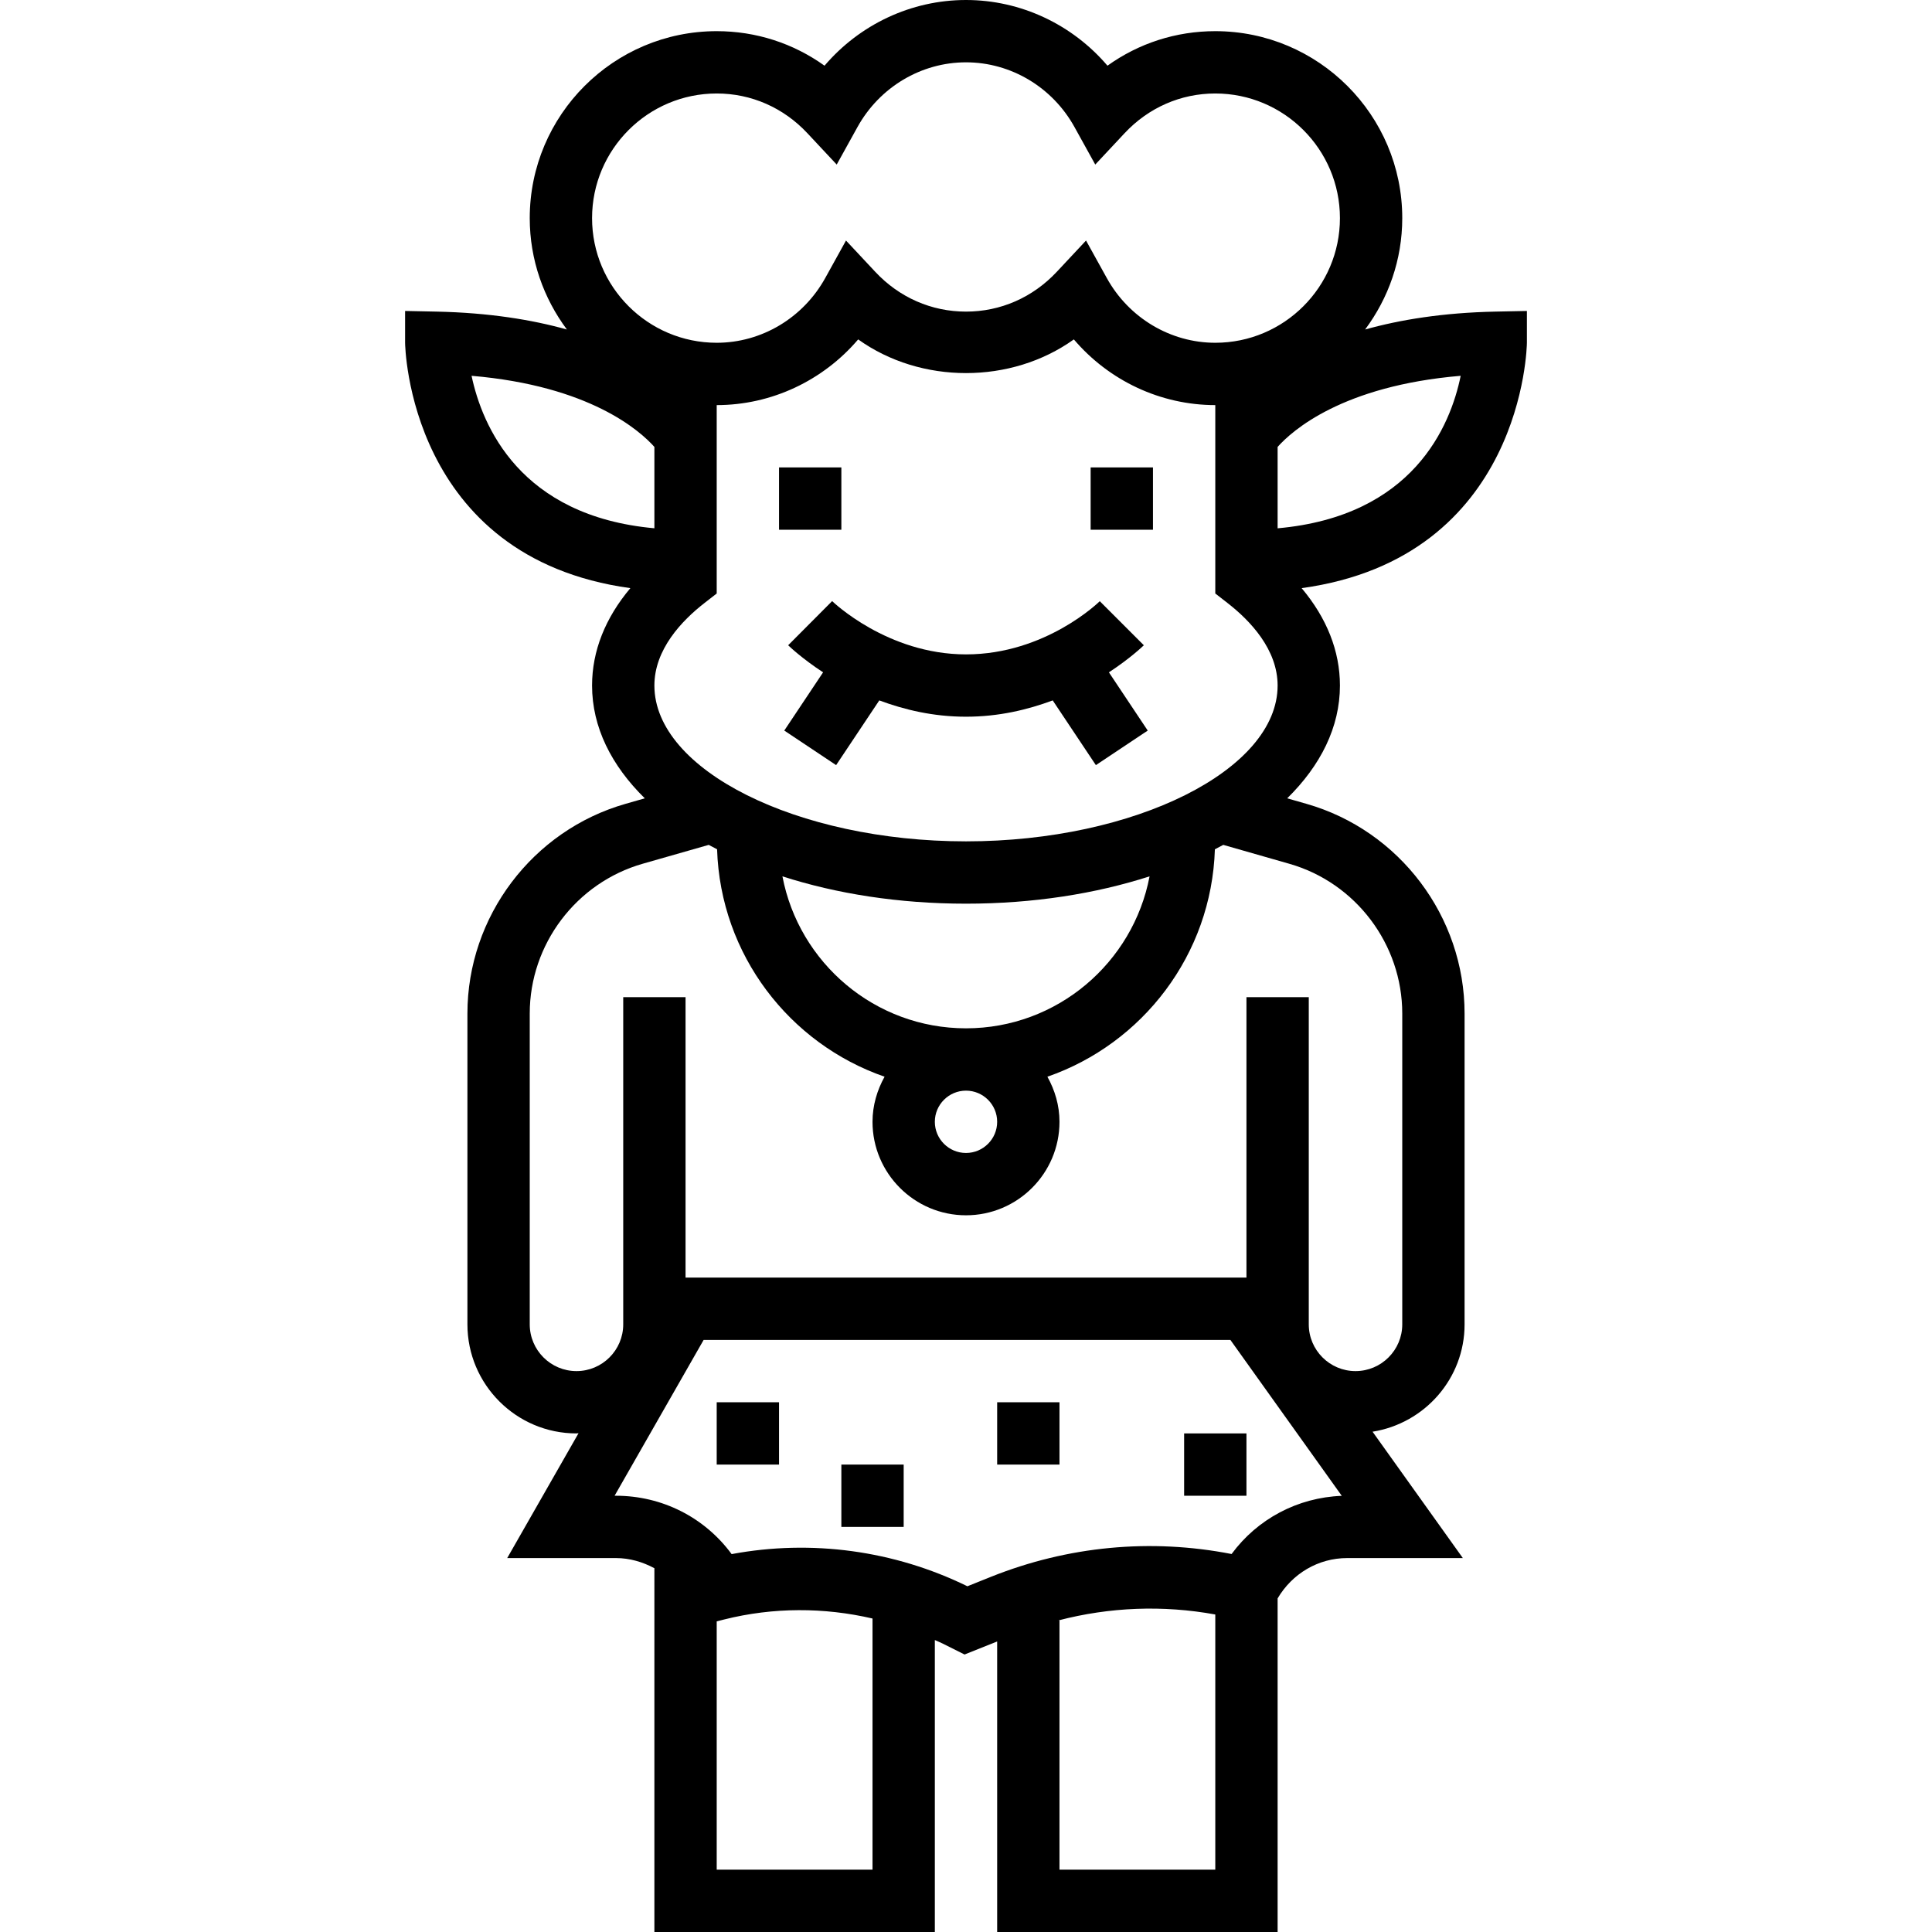 <?xml version="1.0" encoding="iso-8859-1"?>
<!-- Generator: Adobe Illustrator 19.0.0, SVG Export Plug-In . SVG Version: 6.00 Build 0)  -->
<svg xmlns="http://www.w3.org/2000/svg" xmlns:xlink="http://www.w3.org/1999/xlink" version="1.1" id="Capa_1" x="0px" y="0px" viewBox="0 0 496 496" style="enable-background:new 0 0 496 496;" xml:space="preserve">
<g>
	<g>
		<g>
			<rect x="200" y="120" width="16" height="16"/>
			<rect x="280" y="120" width="16" height="16"/>
			<path d="M293.656,165.656l-11.312-11.312C282.208,154.48,268.448,168,248,168c-20.208,0-34.224-13.544-34.368-13.68     l-11.288,11.336c0.304,0.304,3.552,3.4,8.968,6.952l-9.968,14.952l13.312,8.872l11.08-16.616C232.152,182.2,239.56,184,248,184     s15.848-1.8,22.264-4.184l11.08,16.616l13.312-8.872l-9.968-14.952C290.104,169.056,293.352,165.96,293.656,165.656z"/>
			<rect x="256" y="360" width="16" height="16"/>
			<rect x="304" y="368" width="16" height="16"/>
			<rect x="216" y="376" width="16" height="16"/>
			<rect x="184" y="360" width="16" height="16"/>
			<path d="M392,88v-8.168L383.832,80c-13.328,0.28-24.328,2.064-33.368,4.592C356.424,76.592,360,66.72,360,56     c0-26.472-21.528-48-48-48c-10.08,0-19.64,3.104-27.68,8.864C275.296,6.288,262.072,0,248,0c-14.072,0-27.296,6.288-36.32,16.864     C203.64,11.104,194.08,8,184,8c-26.472,0-48,21.528-48,48c0,10.72,3.576,20.592,9.536,28.592     c-9.04-2.528-20.032-4.304-33.368-4.592L104,79.832V88c0,0.592,0.808,55.152,57.832,62.992C155.392,158.648,152,167.128,152,176     c0,10.688,4.976,20.544,13.536,28.952l-4.92,1.408C136.704,213.184,120,235.328,120,260.2V340c0,15.44,12.56,28,28,28     c0.184,0,0.352-0.048,0.528-0.056L130.216,400h27.896c3.56,0,6.896,1,9.888,2.608V496h72v-74.952     c0.64,0.296,1.288,0.544,1.92,0.856l5.712,2.856l8.368-3.344V496h72v-85.648c3.76-6.36,10.408-10.352,17.888-10.352h29.664     l-23.176-32.44C365.728,365.44,376,353.936,376,340v-79.8c0-24.872-16.704-47.016-40.616-53.84l-4.92-1.408     C339.024,196.544,344,186.688,344,176c0-8.872-3.392-17.352-9.832-25.008C391.192,143.152,392,88.592,392,88z M184,24     c8.864,0,17.136,3.624,23.296,10.216l7.512,8.032l5.328-9.624C225.816,22.368,236.496,16,248,16     c11.504,0,22.184,6.368,27.856,16.624l5.328,9.624l7.512-8.032C294.864,27.624,303.136,24,312,24c17.648,0,32,14.352,32,32     s-14.352,32-32,32c-11.504,0-22.184-6.368-27.856-16.624l-5.328-9.624l-7.512,8.032C265.136,76.376,256.864,80,248,80     s-17.136-3.624-23.296-10.216l-7.512-8.032l-5.328,9.624C206.184,81.632,195.504,88,184,88c-17.648,0-32-14.352-32-32     S166.352,24,184,24z M248,264c-23.4,0-42.904-16.832-47.128-39.016C214.728,229.448,230.752,232,248,232     s33.272-2.552,47.128-7.016C290.904,247.168,271.4,264,248,264z M256,288c0,4.416-3.592,8-8,8c-4.408,0-8-3.584-8-8     c0-4.416,3.592-8,8-8S256,283.584,256,288z M248,216c-43.36,0-80-18.32-80-40c0-9.264,7.016-16.656,12.904-21.224l3.096-2.408     V104c14.072,0,27.296-6.288,36.32-16.864c16.096,11.528,39.272,11.528,55.368,0C284.704,97.712,297.928,104,312,104v48.368     l3.096,2.408C320.984,159.344,328,166.736,328,176C328,197.68,291.36,216,248,216z M121.064,96.48     c30.392,2.584,43.248,14.128,46.936,18.256v20.888C133.496,132.504,123.784,109.344,121.064,96.48z M224,480h-40v-63.752     l1.944-0.488c12.56-3.144,25.6-3.136,38.056-0.24V480z M312,480h-40v-64h-0.256c13.16-3.424,26.808-3.96,40.256-1.512V480z      M316.184,398.96c-20.768-4.048-42-2.048-61.784,5.856l-6.04,2.424c-18.792-9.2-40.048-12.08-60.528-8.256     C180.944,389.608,170.04,384,158.112,384h-0.328l22.856-40h135.24l28.592,40.024C333.112,384.456,322.8,389.976,316.184,398.96z      M330.992,221.752C348.072,226.624,360,242.44,360,260.2V340c0,6.616-5.384,12-12,12c-6.616,0-12-5.384-12-12v-12v-72h-16v72H176     v-72h-16v72v12c0,6.616-5.384,12-12,12c-6.616,0-12-5.384-12-12v-79.8c0-17.768,11.928-33.576,29.008-38.456l16.944-4.84     c0.704,0.384,1.424,0.76,2.144,1.136c0.864,27.072,18.576,49.912,43,58.384C225.184,279.872,224,283.784,224,288     c0,13.232,10.768,24,24,24s24-10.768,24-24c0-4.216-1.184-8.128-3.104-11.576c24.424-8.472,42.144-31.312,43-58.384     c0.728-0.376,1.44-0.752,2.152-1.136L330.992,221.752z M328,135.632v-20.896c3.688-4.136,16.56-15.688,47-18.256     C372.376,109.352,362.784,132.536,328,135.632z"/>
		</g>
	</g>
</g>
<g>
</g>
<g>
</g>
<g>
</g>
<g>
</g>
<g>
</g>
<g>
</g>
<g>
</g>
<g>
</g>
<g>
</g>
<g>
</g>
<g>
</g>
<g>
</g>
<g>
</g>
<g>
</g>
<g>
</g>
</svg>
